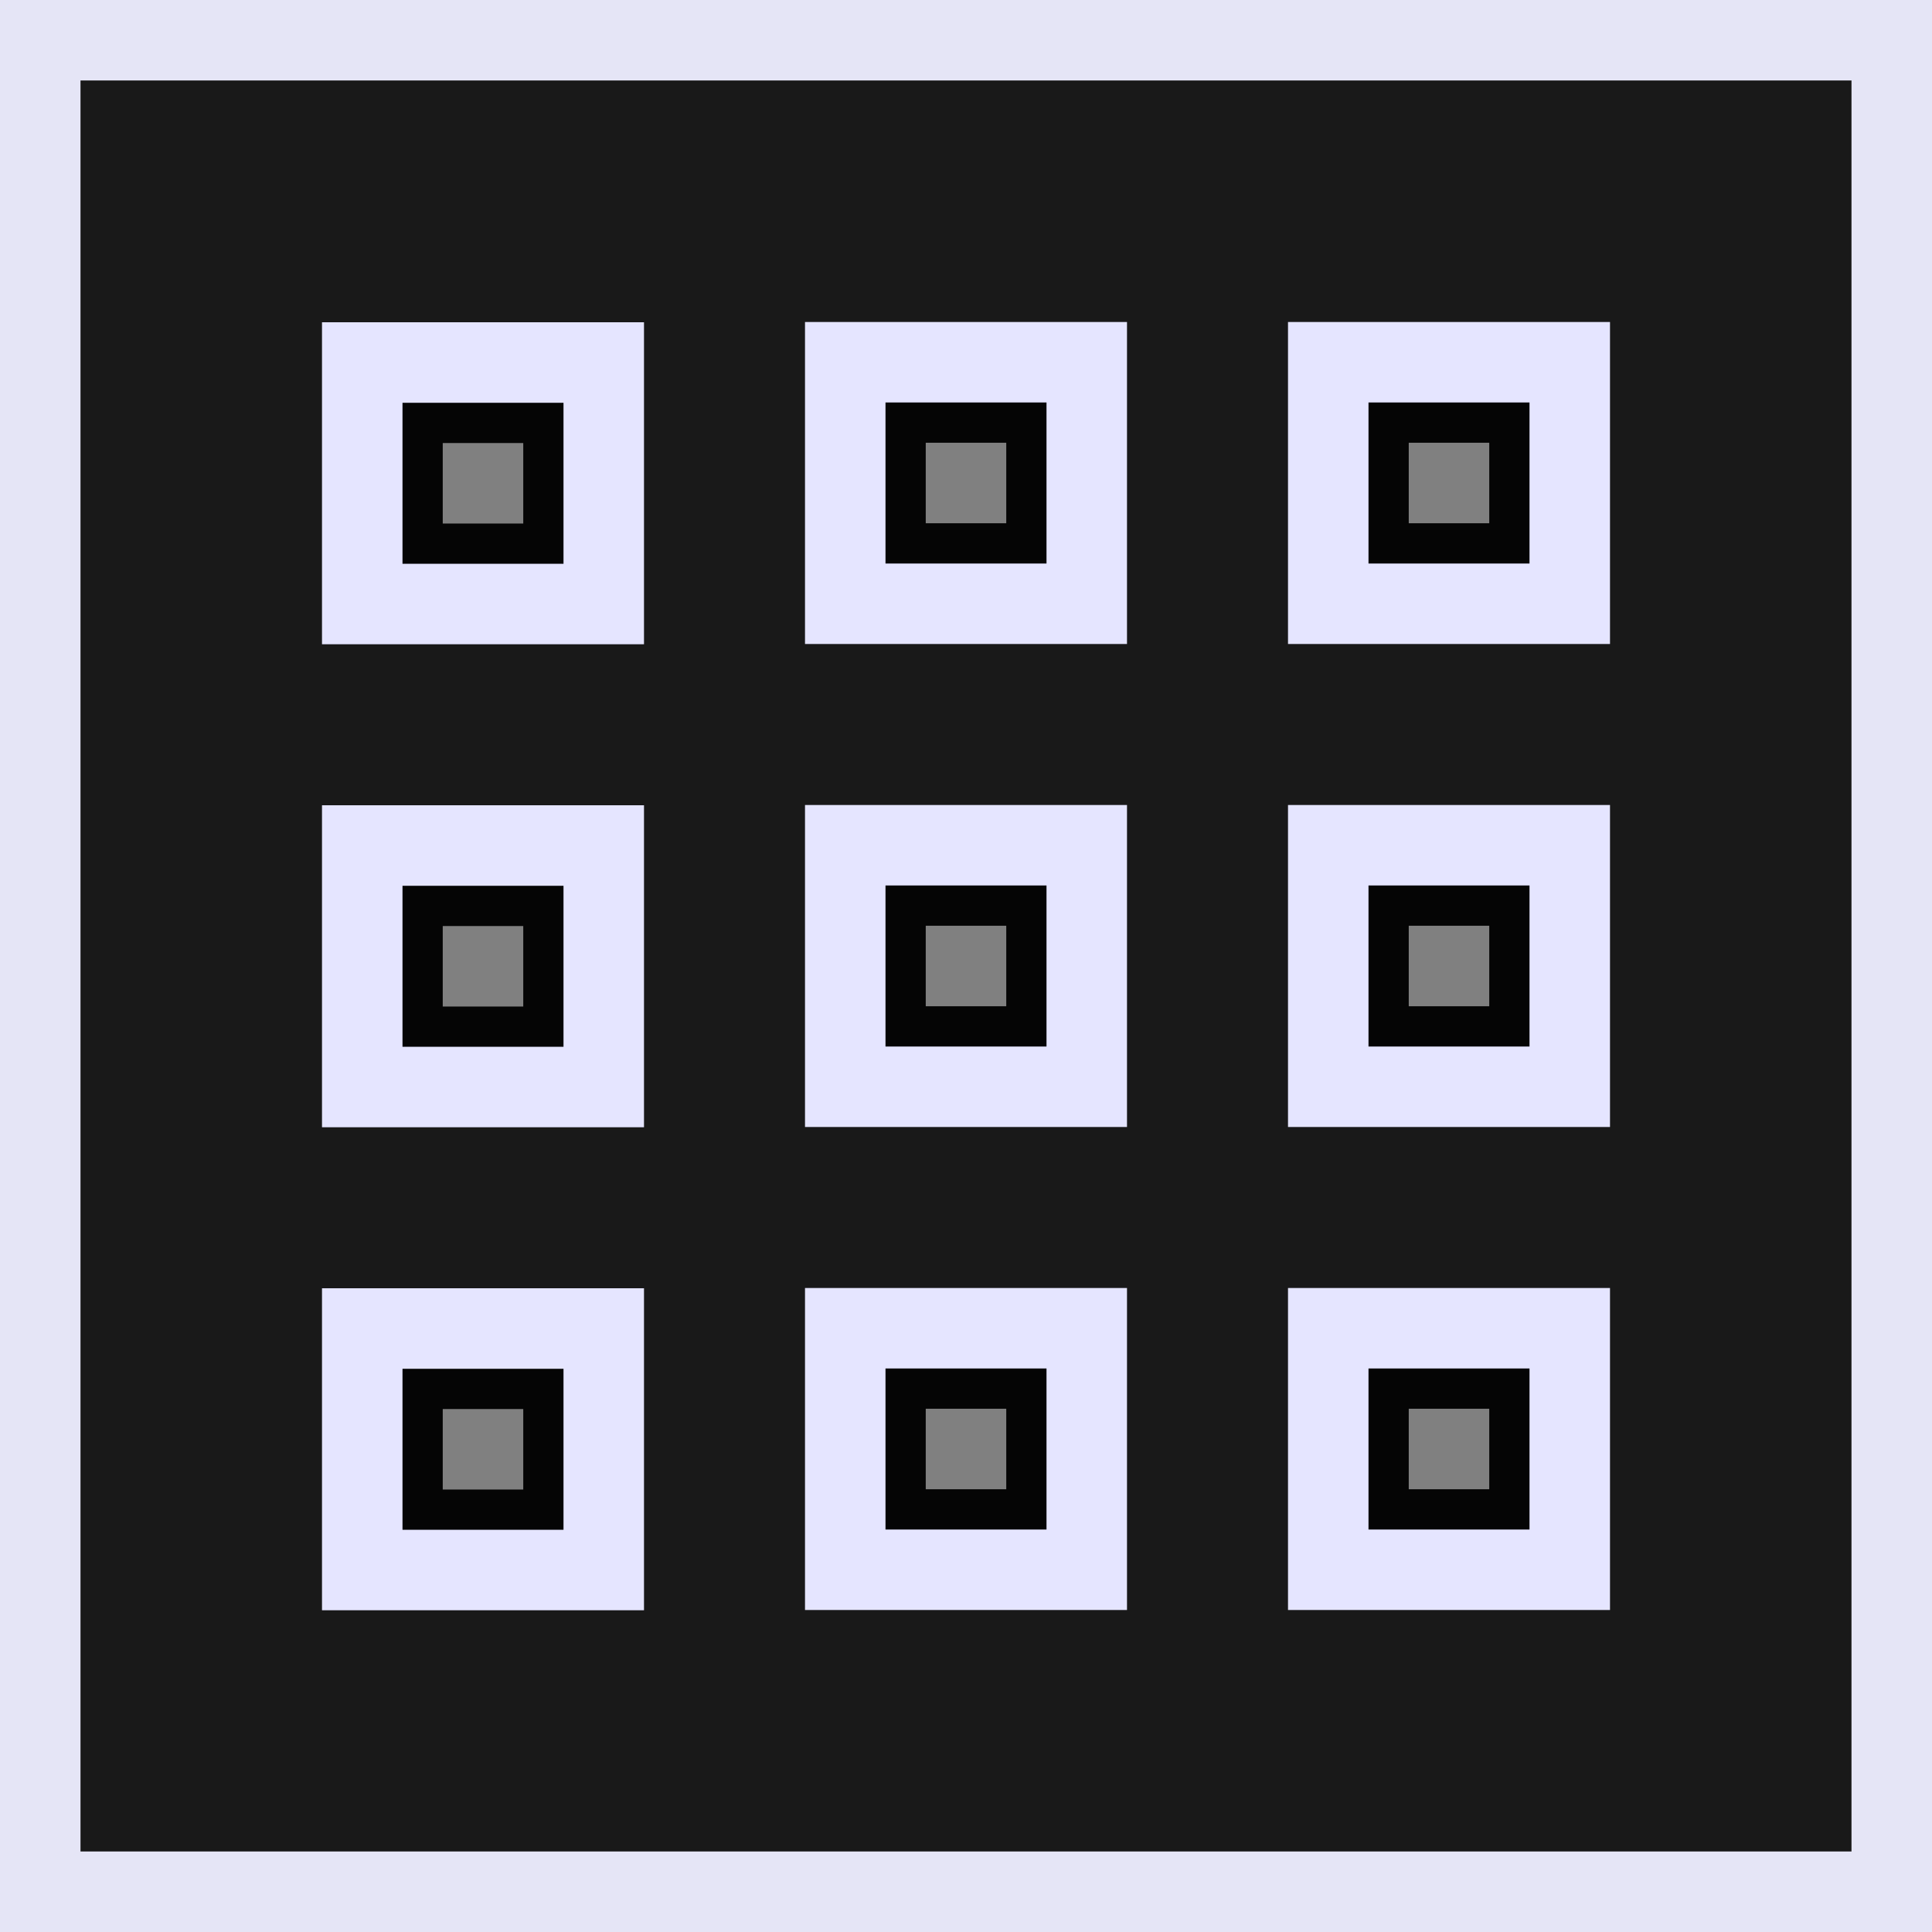 <?xml version="1.0" encoding="UTF-8" standalone="no"?>
<!-- Created with Inkscape (http://www.inkscape.org/) -->

<svg
   width="48"
   height="48"
   viewBox="0 0 48 48"
   version="1.1"
   id="svg1"
   xml:space="preserve"
   inkscape:version="1.3 (0e150ed, 2023-07-21)"
   sodipodi:docname="LightboxView.svg"
   inkscape:export-filename="PNG/SlicerUpArrowV1-24.png"
   inkscape:export-xdpi="48"
   inkscape:export-ydpi="48"
   xmlns:inkscape="http://www.inkscape.org/namespaces/inkscape"
   xmlns:sodipodi="http://sodipodi.sourceforge.net/DTD/sodipodi-0.dtd"
   xmlns="http://www.w3.org/2000/svg"
   xmlns:svg="http://www.w3.org/2000/svg"><sodipodi:namedview
     id="namedview1"
     pagecolor="#ffffff"
     bordercolor="#111111"
     borderopacity="1"
     inkscape:showpageshadow="0"
     inkscape:pageopacity="0"
     inkscape:pagecheckerboard="1"
     inkscape:deskcolor="#d1d1d1"
     inkscape:document-units="px"
     showgrid="true"
     inkscape:zoom="3.4307197"
     inkscape:cx="32.791953"
     inkscape:cy="14.136975"
     inkscape:window-width="1384"
     inkscape:window-height="773"
     inkscape:window-x="80"
     inkscape:window-y="28"
     inkscape:window-maximized="0"
     inkscape:current-layer="DarkThemeEnabledLayer"
     showguides="true"><inkscape:grid
       id="grid1"
       units="px"
       originx="0"
       originy="0"
       spacingx="2"
       spacingy="2"
       empcolor="#0099e5"
       empopacity="0.302"
       color="#0099e5"
       opacity="0.149"
       empspacing="1"
       dotted="false"
       gridanglex="30"
       gridanglez="30"
       visible="true" /></sodipodi:namedview><defs
     id="defs1" /><g
     id="DarkThemeEnabledLayer"
     inkscape:label="DarkThemeEnabledLayer"
     inkscape:groupmode="layer"
     style="display:inline"
     sodipodi:insensitive="true"><rect
       style="opacity:1;fill:#010101;fill-opacity:0.9;stroke:#e5e5f6;stroke-width:2;stroke-linecap:round;stroke-linejoin:miter;stroke-dasharray:none;stroke-opacity:1;paint-order:fill markers stroke"
       id="rect3"
       width="46"
       height="46"
       x="1"
       y="1" /><rect
       style="opacity:1;fill:#010101;fill-opacity:0.8;stroke:#e5e5ff;stroke-width:2;stroke-linecap:round;stroke-linejoin:miter;stroke-dasharray:none;stroke-opacity:1;paint-order:fill markers stroke"
       id="rect4"
       width="6"
       height="6"
       x="9"
       y="9.007" /><rect
       style="display:inline;fill:#010101;fill-opacity:0.8;stroke:#e5e5ff;stroke-width:2;stroke-linecap:round;stroke-linejoin:miter;stroke-dasharray:none;stroke-opacity:1;paint-order:fill markers stroke"
       id="rect4-3"
       width="6"
       height="6"
       x="21"
       y="9" /><rect
       style="display:inline;fill:#010101;fill-opacity:0.8;stroke:#e5e5ff;stroke-width:2;stroke-linecap:round;stroke-linejoin:miter;stroke-dasharray:none;stroke-opacity:1;paint-order:fill markers stroke"
       id="rect4-9"
       width="6"
       height="6"
       x="33"
       y="9" /><rect
       style="display:inline;fill:#010101;fill-opacity:0.8;stroke:#e5e5ff;stroke-width:2;stroke-linecap:round;stroke-linejoin:miter;stroke-dasharray:none;stroke-opacity:1;paint-order:fill markers stroke"
       id="rect4-91"
       width="6"
       height="6"
       x="9"
       y="21.007" /><rect
       style="display:inline;fill:#010101;fill-opacity:0.8;stroke:#e5e5ff;stroke-width:2;stroke-linecap:round;stroke-linejoin:miter;stroke-dasharray:none;stroke-opacity:1;paint-order:fill markers stroke"
       id="rect4-3-8"
       width="6"
       height="6"
       x="21"
       y="21" /><rect
       style="display:inline;fill:#010101;fill-opacity:0.8;stroke:#e5e5ff;stroke-width:2;stroke-linecap:round;stroke-linejoin:miter;stroke-dasharray:none;stroke-opacity:1;paint-order:fill markers stroke"
       id="rect4-9-8"
       width="6"
       height="6"
       x="33"
       y="21" /><rect
       style="display:inline;fill:#010101;fill-opacity:0.8;stroke:#e5e5ff;stroke-width:2;stroke-linecap:round;stroke-linejoin:miter;stroke-dasharray:none;stroke-opacity:1;paint-order:fill markers stroke"
       id="rect4-1"
       width="6"
       height="6"
       x="9"
       y="33.007" /><rect
       style="display:inline;fill:#010101;fill-opacity:0.8;stroke:#e5e5ff;stroke-width:2;stroke-linecap:round;stroke-linejoin:miter;stroke-dasharray:none;stroke-opacity:1;paint-order:fill markers stroke"
       id="rect4-3-6"
       width="6"
       height="6"
       x="21"
       y="33" /><rect
       style="display:inline;fill:#010101;fill-opacity:0.8;stroke:#e5e5ff;stroke-width:2;stroke-linecap:round;stroke-linejoin:miter;stroke-dasharray:none;stroke-opacity:1;paint-order:fill markers stroke"
       id="rect4-9-9"
       width="6"
       height="6"
       x="33"
       y="33" /><rect
       style="fill:#808080;fill-opacity:1;stroke:none;stroke-width:2;stroke-linecap:round;paint-order:fill markers stroke"
       id="rect1"
       width="2"
       height="2"
       x="11"
       y="11.007" /><rect
       style="display:inline;fill:#808080;fill-opacity:1;stroke:none;stroke-width:2;stroke-linecap:round;paint-order:fill markers stroke"
       id="rect1-5"
       width="2"
       height="2"
       x="23"
       y="11" /><rect
       style="display:inline;fill:#808080;fill-opacity:1;stroke:none;stroke-width:2;stroke-linecap:round;paint-order:fill markers stroke"
       id="rect1-8"
       width="2"
       height="2"
       x="35"
       y="11" /><rect
       style="display:inline;fill:#808080;fill-opacity:1;stroke:none;stroke-width:2;stroke-linecap:round;paint-order:fill markers stroke"
       id="rect1-6"
       width="2"
       height="2"
       x="11"
       y="23.007" /><rect
       style="display:inline;fill:#808080;fill-opacity:1;stroke:none;stroke-width:2;stroke-linecap:round;paint-order:fill markers stroke"
       id="rect1-5-1"
       width="2"
       height="2"
       x="23"
       y="23" /><rect
       style="display:inline;fill:#808080;fill-opacity:1;stroke:none;stroke-width:2;stroke-linecap:round;paint-order:fill markers stroke"
       id="rect1-8-2"
       width="2"
       height="2"
       x="35"
       y="23" /><rect
       style="display:inline;fill:#808080;fill-opacity:1;stroke:none;stroke-width:2;stroke-linecap:round;paint-order:fill markers stroke"
       id="rect1-59"
       width="2"
       height="2"
       x="11"
       y="35.007" /><rect
       style="display:inline;fill:#808080;fill-opacity:1;stroke:none;stroke-width:2;stroke-linecap:round;paint-order:fill markers stroke"
       id="rect1-5-7"
       width="2"
       height="2"
       x="23"
       y="35" /><rect
       style="display:inline;fill:#808080;fill-opacity:1;stroke:none;stroke-width:2;stroke-linecap:round;paint-order:fill markers stroke"
       id="rect1-8-5"
       width="2"
       height="2"
       x="35"
       y="35" /></g></svg>
